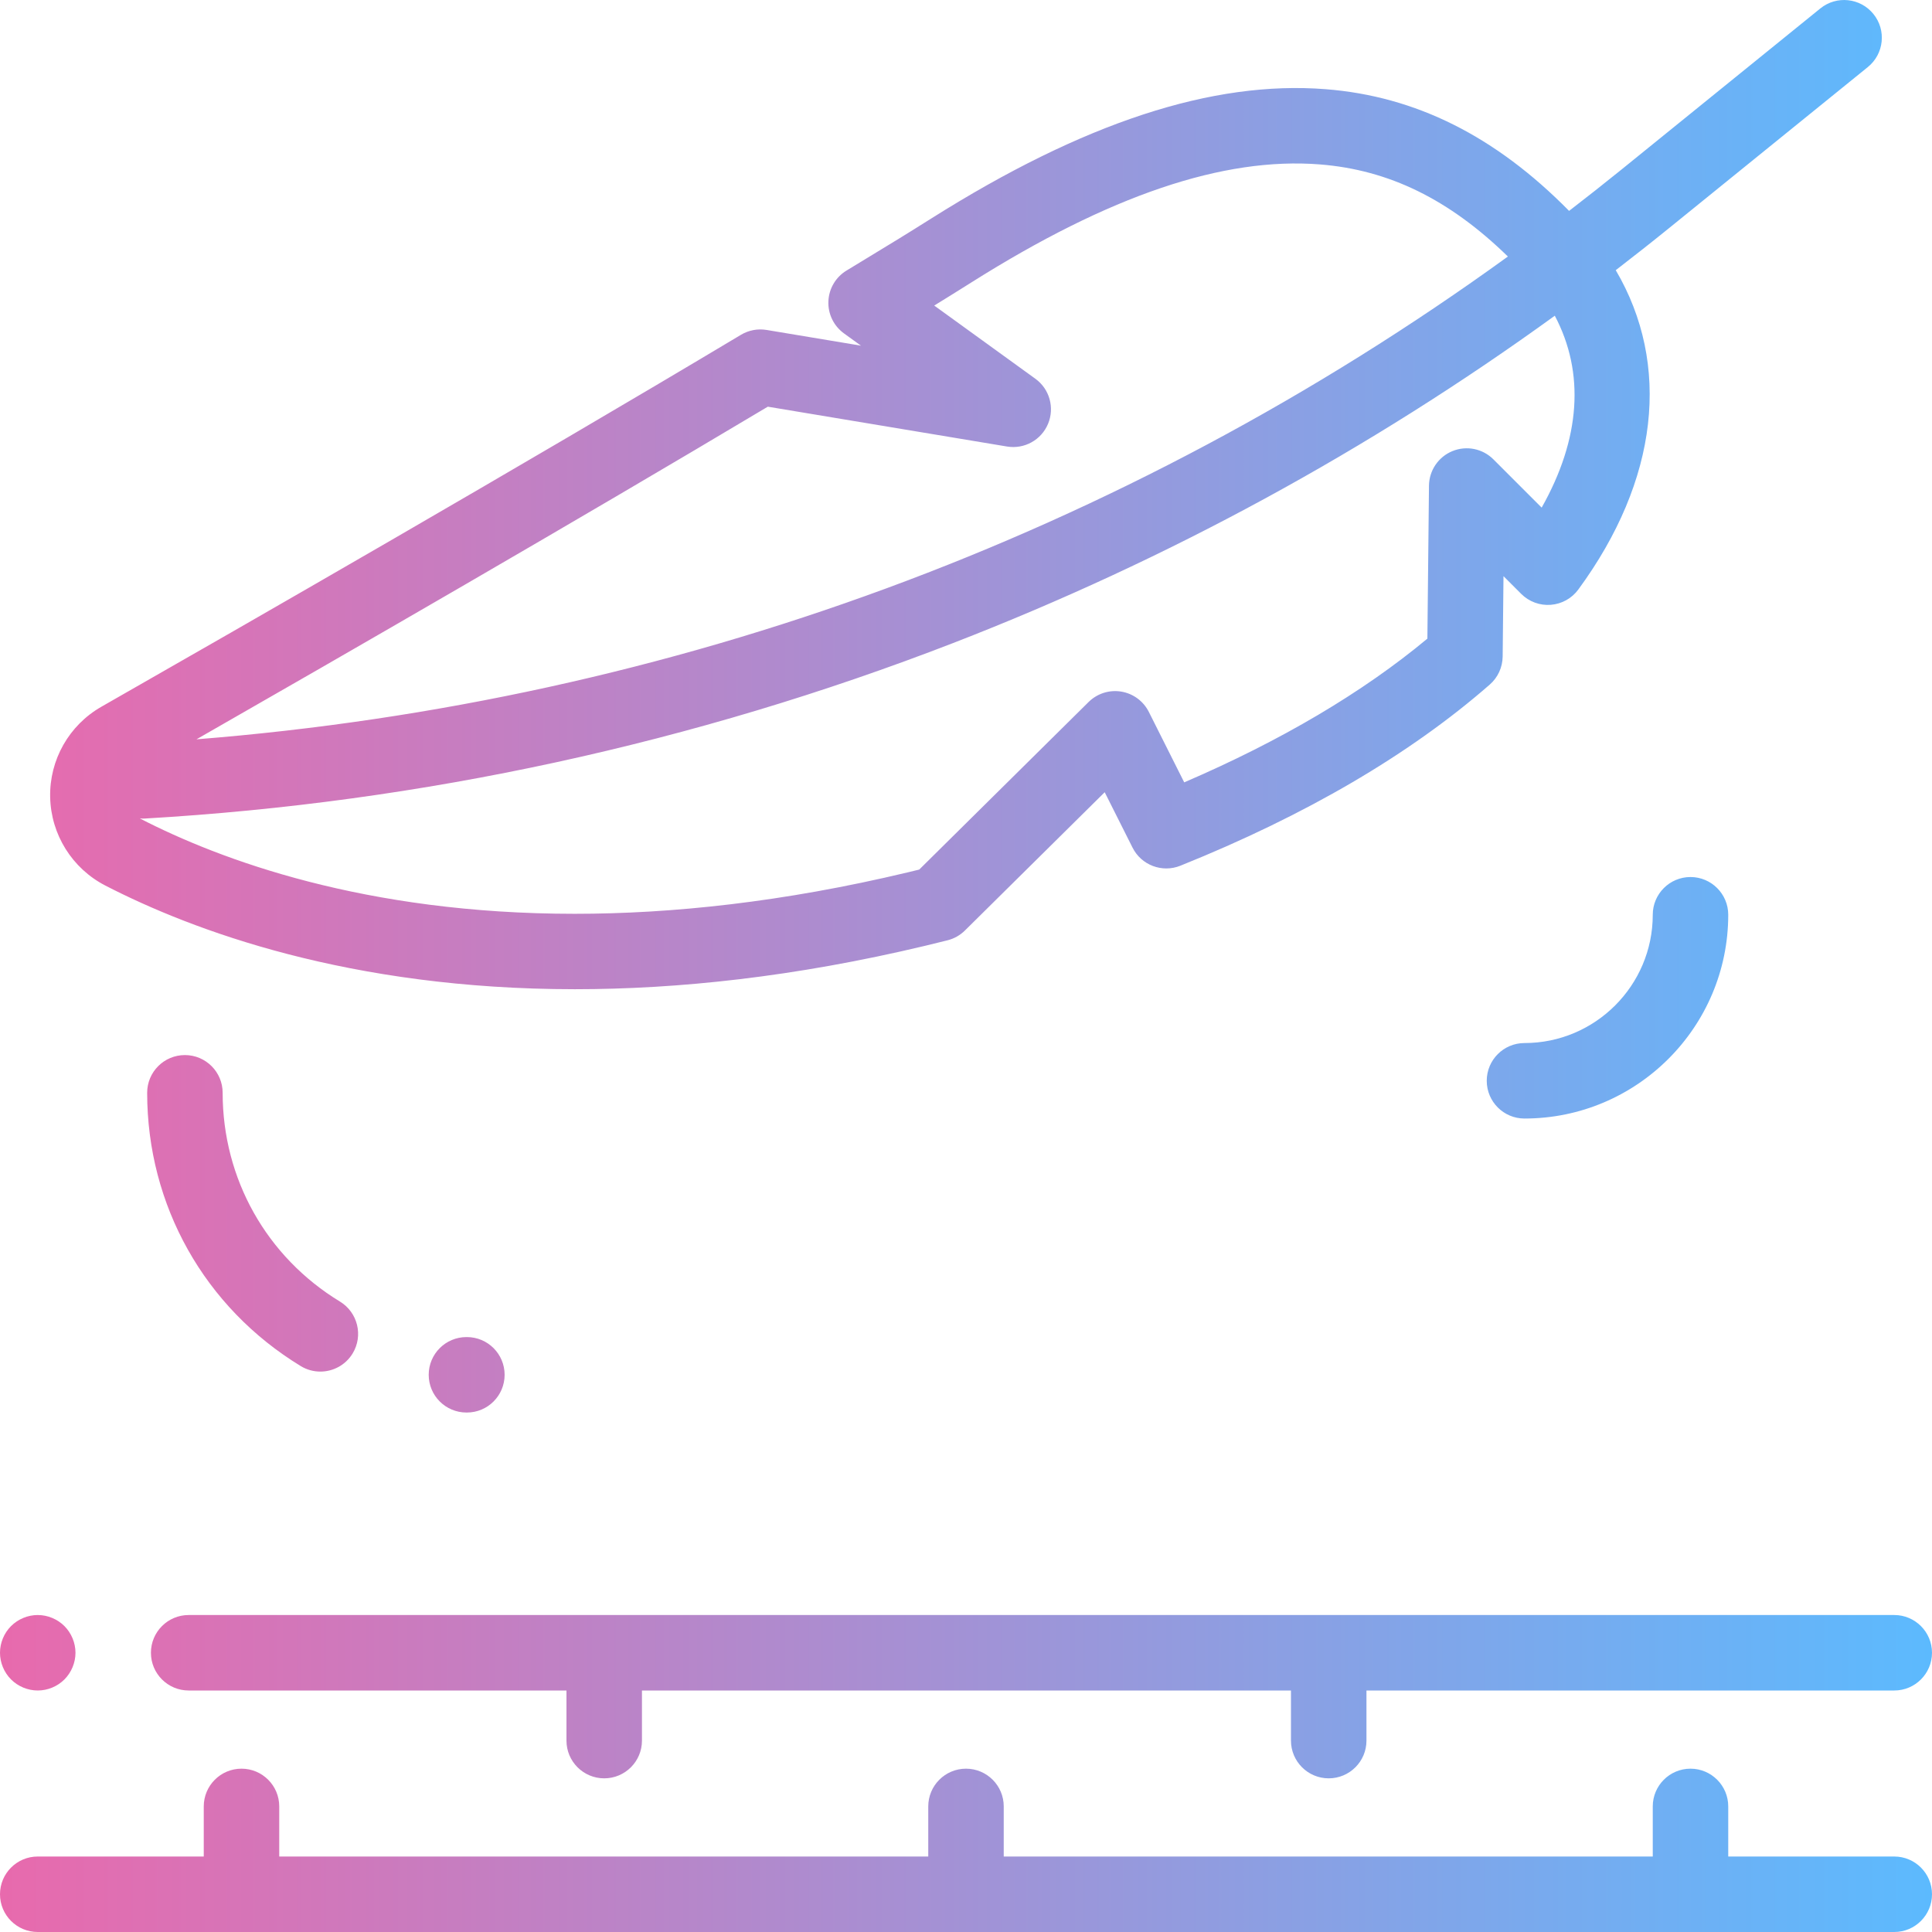 <svg width="58" height="58" viewBox="0 0 58 58" fill="none" xmlns="http://www.w3.org/2000/svg">
<path fill-rule="evenodd" clip-rule="evenodd" d="M3.164 26.586C5.778 27.933 10.493 29.697 17.259 29.697C20.34 29.697 23.846 29.331 27.771 28.394C27.999 28.34 28.223 28.284 28.447 28.228C28.643 28.179 28.824 28.077 28.968 27.934L33.164 23.783L34 25.447C34.264 25.973 34.888 26.209 35.434 25.99C39.204 24.475 42.33 22.645 44.724 20.551C44.967 20.339 45.107 20.033 45.111 19.71L45.136 17.297L45.668 17.829C45.902 18.063 46.227 18.183 46.555 18.157C46.885 18.132 47.187 17.964 47.382 17.698C49.796 14.408 50.17 10.943 48.506 8.111C49.043 7.697 49.577 7.277 50.104 6.85L56.074 2.013C56.56 1.619 56.636 0.906 56.241 0.42C55.848 -0.066 55.134 -0.141 54.648 0.253L48.678 5.09C48.158 5.511 47.633 5.924 47.105 6.331C44.895 4.087 42.502 2.89 39.802 2.678C36.398 2.409 32.525 3.68 27.956 6.56C27.193 7.041 26.767 7.3 26.012 7.758L26.012 7.758L25.981 7.777L25.412 8.123C25.088 8.32 24.884 8.666 24.869 9.045C24.853 9.424 25.029 9.786 25.336 10.008L25.846 10.377L23.012 9.905C22.747 9.861 22.475 9.913 22.244 10.051C15.605 14.023 7.365 18.751 3.045 21.216C2.072 21.771 1.482 22.811 1.506 23.931C1.529 25.053 2.165 26.071 3.164 26.586ZM46.282 15.239L44.833 13.79C44.51 13.467 44.026 13.37 43.604 13.542C43.182 13.714 42.904 14.123 42.899 14.579L42.851 19.172C40.909 20.788 38.459 22.236 35.551 23.487L34.489 21.372C34.326 21.048 34.018 20.821 33.66 20.762C33.302 20.703 32.938 20.82 32.68 21.075L27.596 26.105C27.48 26.133 27.363 26.162 27.246 26.19C23.496 27.085 20.165 27.433 17.249 27.433C10.961 27.433 6.61 25.814 4.202 24.572L4.2 24.57C4.228 24.573 4.257 24.575 4.286 24.575C4.308 24.575 4.331 24.574 4.353 24.573C12.679 24.088 20.843 22.314 28.62 19.302C35.051 16.81 41.107 13.513 46.676 9.478C47.582 11.19 47.45 13.168 46.282 15.239ZM23.05 12.209L30.232 13.405C30.752 13.491 31.261 13.209 31.463 12.724C31.666 12.239 31.508 11.678 31.082 11.37L28.046 9.173C28.39 8.962 28.721 8.756 29.164 8.477C33.305 5.866 36.726 4.707 39.624 4.936C41.699 5.1 43.506 5.984 45.268 7.701C33.696 16.081 20.198 21.058 5.898 22.195C10.374 19.634 17.268 15.662 23.05 12.209ZM4.531 49.617C4.531 50.243 5.038 50.75 5.664 50.75H17.006V52.255C17.006 52.88 17.514 53.387 18.139 53.387C18.764 53.387 19.272 52.88 19.272 52.255V50.75H38.756V52.255C38.756 52.88 39.264 53.387 39.889 53.387C40.514 53.387 41.022 52.88 41.022 52.255V50.75H56.867C57.492 50.75 58 50.243 58 49.617C58 48.992 57.492 48.484 56.867 48.484H5.664C5.038 48.484 4.531 48.991 4.531 49.617ZM56.867 55.734H51.883V54.23C51.883 53.605 51.375 53.097 50.75 53.097C50.124 53.097 49.617 53.605 49.617 54.23V55.734H30.133V54.23C30.133 53.605 29.626 53.097 29 53.097C28.374 53.097 27.867 53.605 27.867 54.23V55.734H8.383V54.23C8.383 53.605 7.876 53.097 7.25 53.097C6.624 53.097 6.117 53.605 6.117 54.23V55.734H1.133C0.507 55.734 0 56.242 0 56.867C0 57.493 0.507 58 1.133 58H56.867C57.492 58 58 57.493 58 56.867C58 56.242 57.493 55.734 56.867 55.734ZM1.934 50.418C1.723 50.629 1.431 50.75 1.133 50.75C0.835 50.75 0.543 50.629 0.332 50.418C0.121 50.207 0 49.915 0 49.617C0 49.319 0.121 49.027 0.332 48.816C0.543 48.606 0.835 48.484 1.133 48.484C1.431 48.484 1.723 48.606 1.934 48.816C2.144 49.027 2.266 49.319 2.266 49.617C2.266 49.915 2.144 50.207 1.934 50.418ZM15.149 41.272C15.149 41.898 14.642 42.405 14.017 42.405H14.003C13.377 42.405 12.87 41.898 12.87 41.272C12.87 40.647 13.377 40.14 14.003 40.14H14.017C14.642 40.14 15.149 40.647 15.149 41.272ZM9.029 41.011C9.213 41.123 9.416 41.176 9.617 41.176C9.999 41.176 10.372 40.983 10.586 40.632C10.911 40.097 10.741 39.401 10.207 39.075C8.001 37.733 6.684 35.389 6.684 32.806C6.684 32.181 6.176 31.674 5.551 31.674C4.925 31.674 4.418 32.181 4.418 32.806C4.418 36.186 6.142 39.253 9.029 41.011ZM50.75 26.329C51.375 26.329 51.883 26.837 51.883 27.462C51.883 30.835 49.139 33.579 45.766 33.579C45.14 33.579 44.633 33.072 44.633 32.446C44.633 31.821 45.14 31.313 45.766 31.313C47.889 31.313 49.617 29.586 49.617 27.462C49.617 26.837 50.124 26.329 50.75 26.329Z" fill="url(#paint0_linear_2201_1799)"/>
<defs>
<linearGradient id="paint0_linear_2201_1799" x1="-3.241e-07" y1="29" x2="58" y2="29" gradientUnits="userSpaceOnUse">
<stop stop-color="#E86AAD"/>
<stop offset="1" stop-color="#5CBAFE"/>
</linearGradient>
</defs>
</svg>
